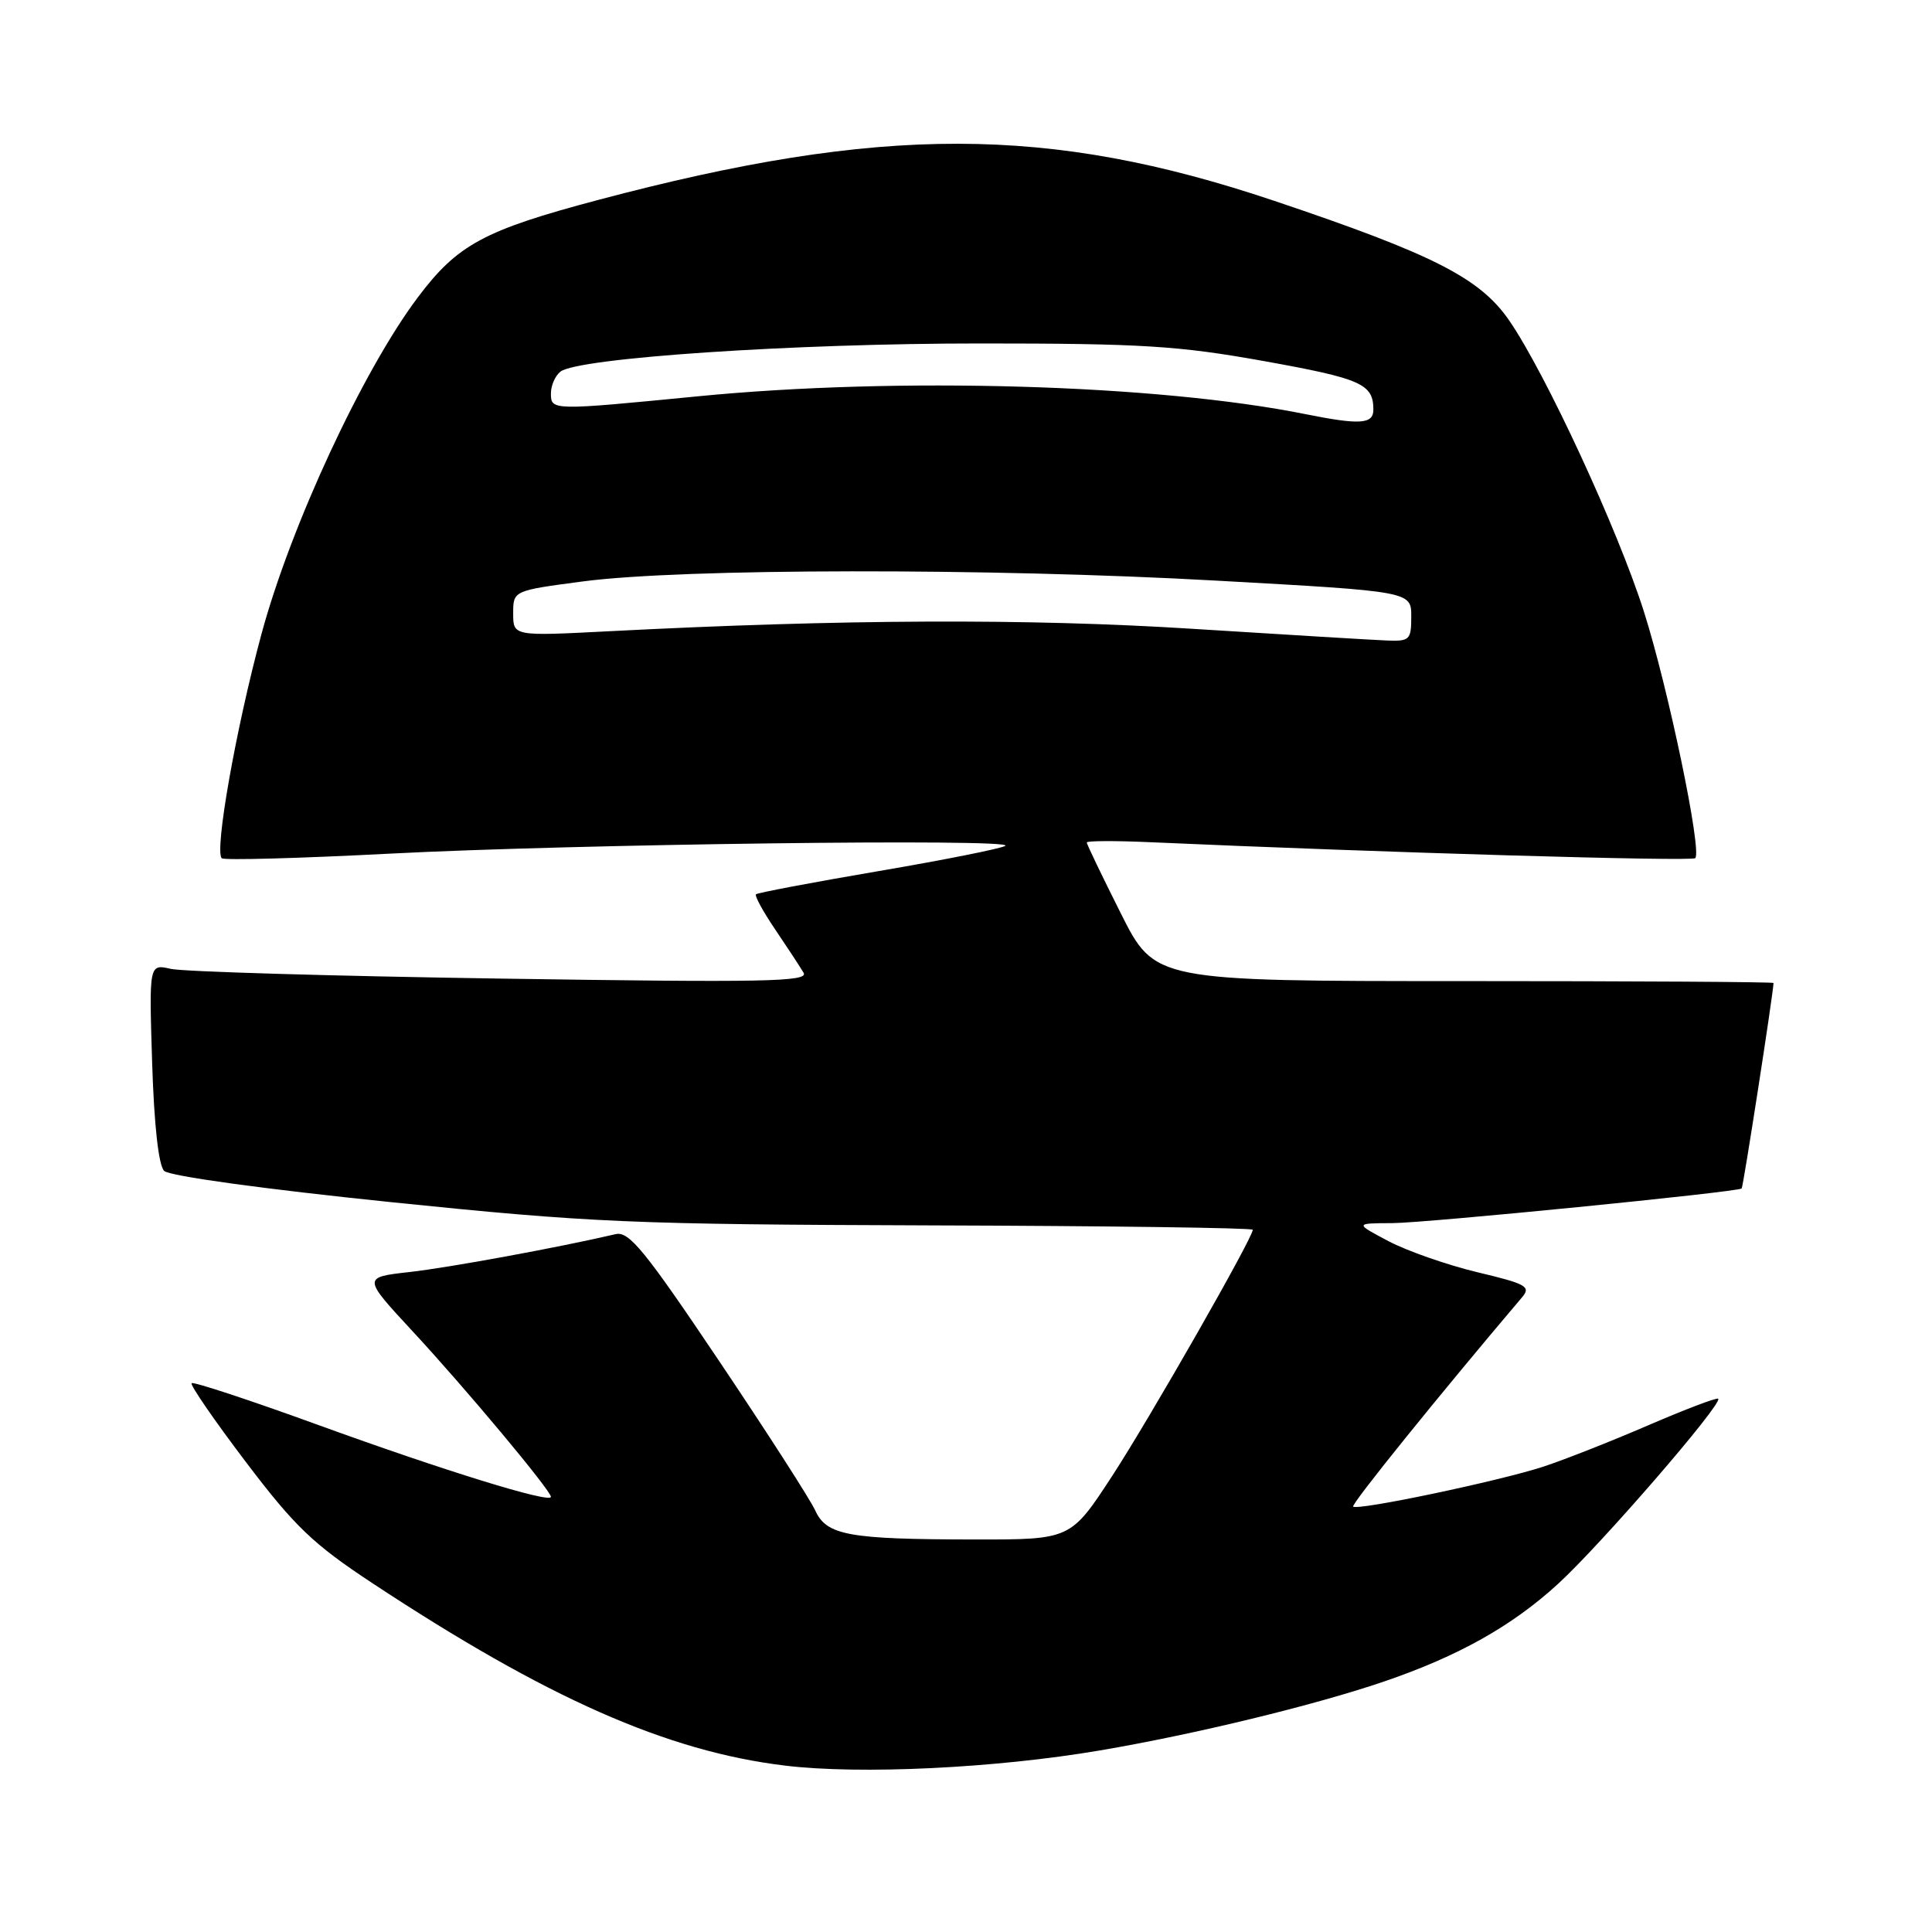 <?xml version="1.0" encoding="UTF-8" standalone="no"?>
<!DOCTYPE svg PUBLIC "-//W3C//DTD SVG 1.1//EN" "http://www.w3.org/Graphics/SVG/1.1/DTD/svg11.dtd" >
<svg xmlns="http://www.w3.org/2000/svg" xmlns:xlink="http://www.w3.org/1999/xlink" version="1.1" viewBox="0 0 256 256">
 <g >
 <path fill="currentColor"
d=" M 145.76 231.94 C 158.29 229.81 174.20 225.95 183.42 222.80 C 193.25 219.44 200.33 215.47 206.43 209.89 C 212.10 204.71 228.31 185.97 227.67 185.34 C 227.49 185.15 223.32 186.74 218.42 188.85 C 213.51 190.97 207.25 193.44 204.50 194.34 C 198.65 196.25 179.86 200.20 179.30 199.63 C 179.00 199.33 190.70 184.84 201.68 171.90 C 202.89 170.48 202.25 170.12 195.77 168.58 C 191.77 167.62 186.47 165.77 184.00 164.47 C 179.50 162.09 179.50 162.09 184.50 162.07 C 188.95 162.05 230.09 157.97 230.78 157.48 C 230.98 157.33 234.97 131.60 235.00 130.25 C 235.00 130.11 216.55 130.00 194.01 130.00 C 153.02 130.00 153.02 130.00 148.51 121.02 C 146.03 116.08 144.00 111.86 144.00 111.63 C 144.00 111.41 147.71 111.39 152.25 111.59 C 183.24 112.97 224.17 114.17 224.63 113.71 C 225.55 112.79 221.06 91.21 217.83 81.05 C 214.37 70.16 204.80 49.48 199.98 42.47 C 196.11 36.85 189.95 33.71 168.87 26.62 C 138.95 16.56 116.80 16.53 79.23 26.50 C 64.13 30.51 60.62 32.41 55.38 39.38 C 48.08 49.09 38.54 69.62 34.65 84.00 C 31.27 96.48 28.40 112.73 29.38 113.72 C 29.67 114.01 39.72 113.73 51.70 113.11 C 75.86 111.85 134.36 111.10 133.22 112.07 C 132.83 112.40 125.31 113.91 116.51 115.41 C 107.72 116.91 100.36 118.30 100.17 118.50 C 99.97 118.70 101.12 120.80 102.73 123.18 C 104.34 125.56 106.03 128.13 106.48 128.90 C 107.18 130.09 101.26 130.20 66.40 129.67 C 43.90 129.33 24.21 128.75 22.63 128.38 C 19.75 127.72 19.75 127.72 20.16 140.85 C 20.42 149.04 21.01 154.41 21.75 155.15 C 22.43 155.83 34.91 157.55 51.71 159.28 C 78.40 162.02 83.62 162.24 123.25 162.37 C 146.76 162.44 166.00 162.70 166.00 162.95 C 166.00 164.03 152.38 187.88 147.39 195.54 C 141.87 204.00 141.87 204.00 129.19 203.99 C 112.39 203.97 109.53 203.45 108.02 200.14 C 107.36 198.69 101.61 189.75 95.24 180.27 C 85.46 165.71 83.35 163.12 81.58 163.53 C 74.00 165.30 59.52 167.96 54.27 168.55 C 48.05 169.25 48.05 169.25 54.65 176.38 C 61.68 183.95 73.00 197.51 73.00 198.34 C 73.00 199.25 58.80 194.86 42.15 188.81 C 33.16 185.54 25.61 183.05 25.39 183.28 C 25.16 183.50 28.39 188.20 32.57 193.71 C 39.07 202.29 41.48 204.59 49.33 209.77 C 72.45 225.02 88.34 232.05 104.00 233.95 C 113.96 235.16 131.88 234.30 145.76 231.94 Z  M 158.00 83.32 C 136.25 81.94 111.50 82.05 80.75 83.64 C 68.00 84.30 68.00 84.30 68.00 81.28 C 68.00 78.26 68.00 78.26 77.25 77.04 C 90.40 75.30 131.08 75.25 161.25 76.94 C 187.00 78.37 187.00 78.37 187.00 81.69 C 187.00 84.79 186.79 84.99 183.75 84.87 C 181.96 84.80 170.38 84.10 158.00 83.32 Z  M 173.00 54.88 C 153.39 50.93 118.97 49.92 92.50 52.51 C 73.07 54.41 73.00 54.41 73.00 52.12 C 73.00 51.09 73.56 49.80 74.25 49.25 C 76.54 47.42 105.20 45.50 130.00 45.51 C 151.31 45.51 156.19 45.82 167.50 47.85 C 180.39 50.17 181.96 50.87 181.98 54.25 C 182.00 56.21 180.23 56.33 173.00 54.88 Z "/>
</g>
</svg>
